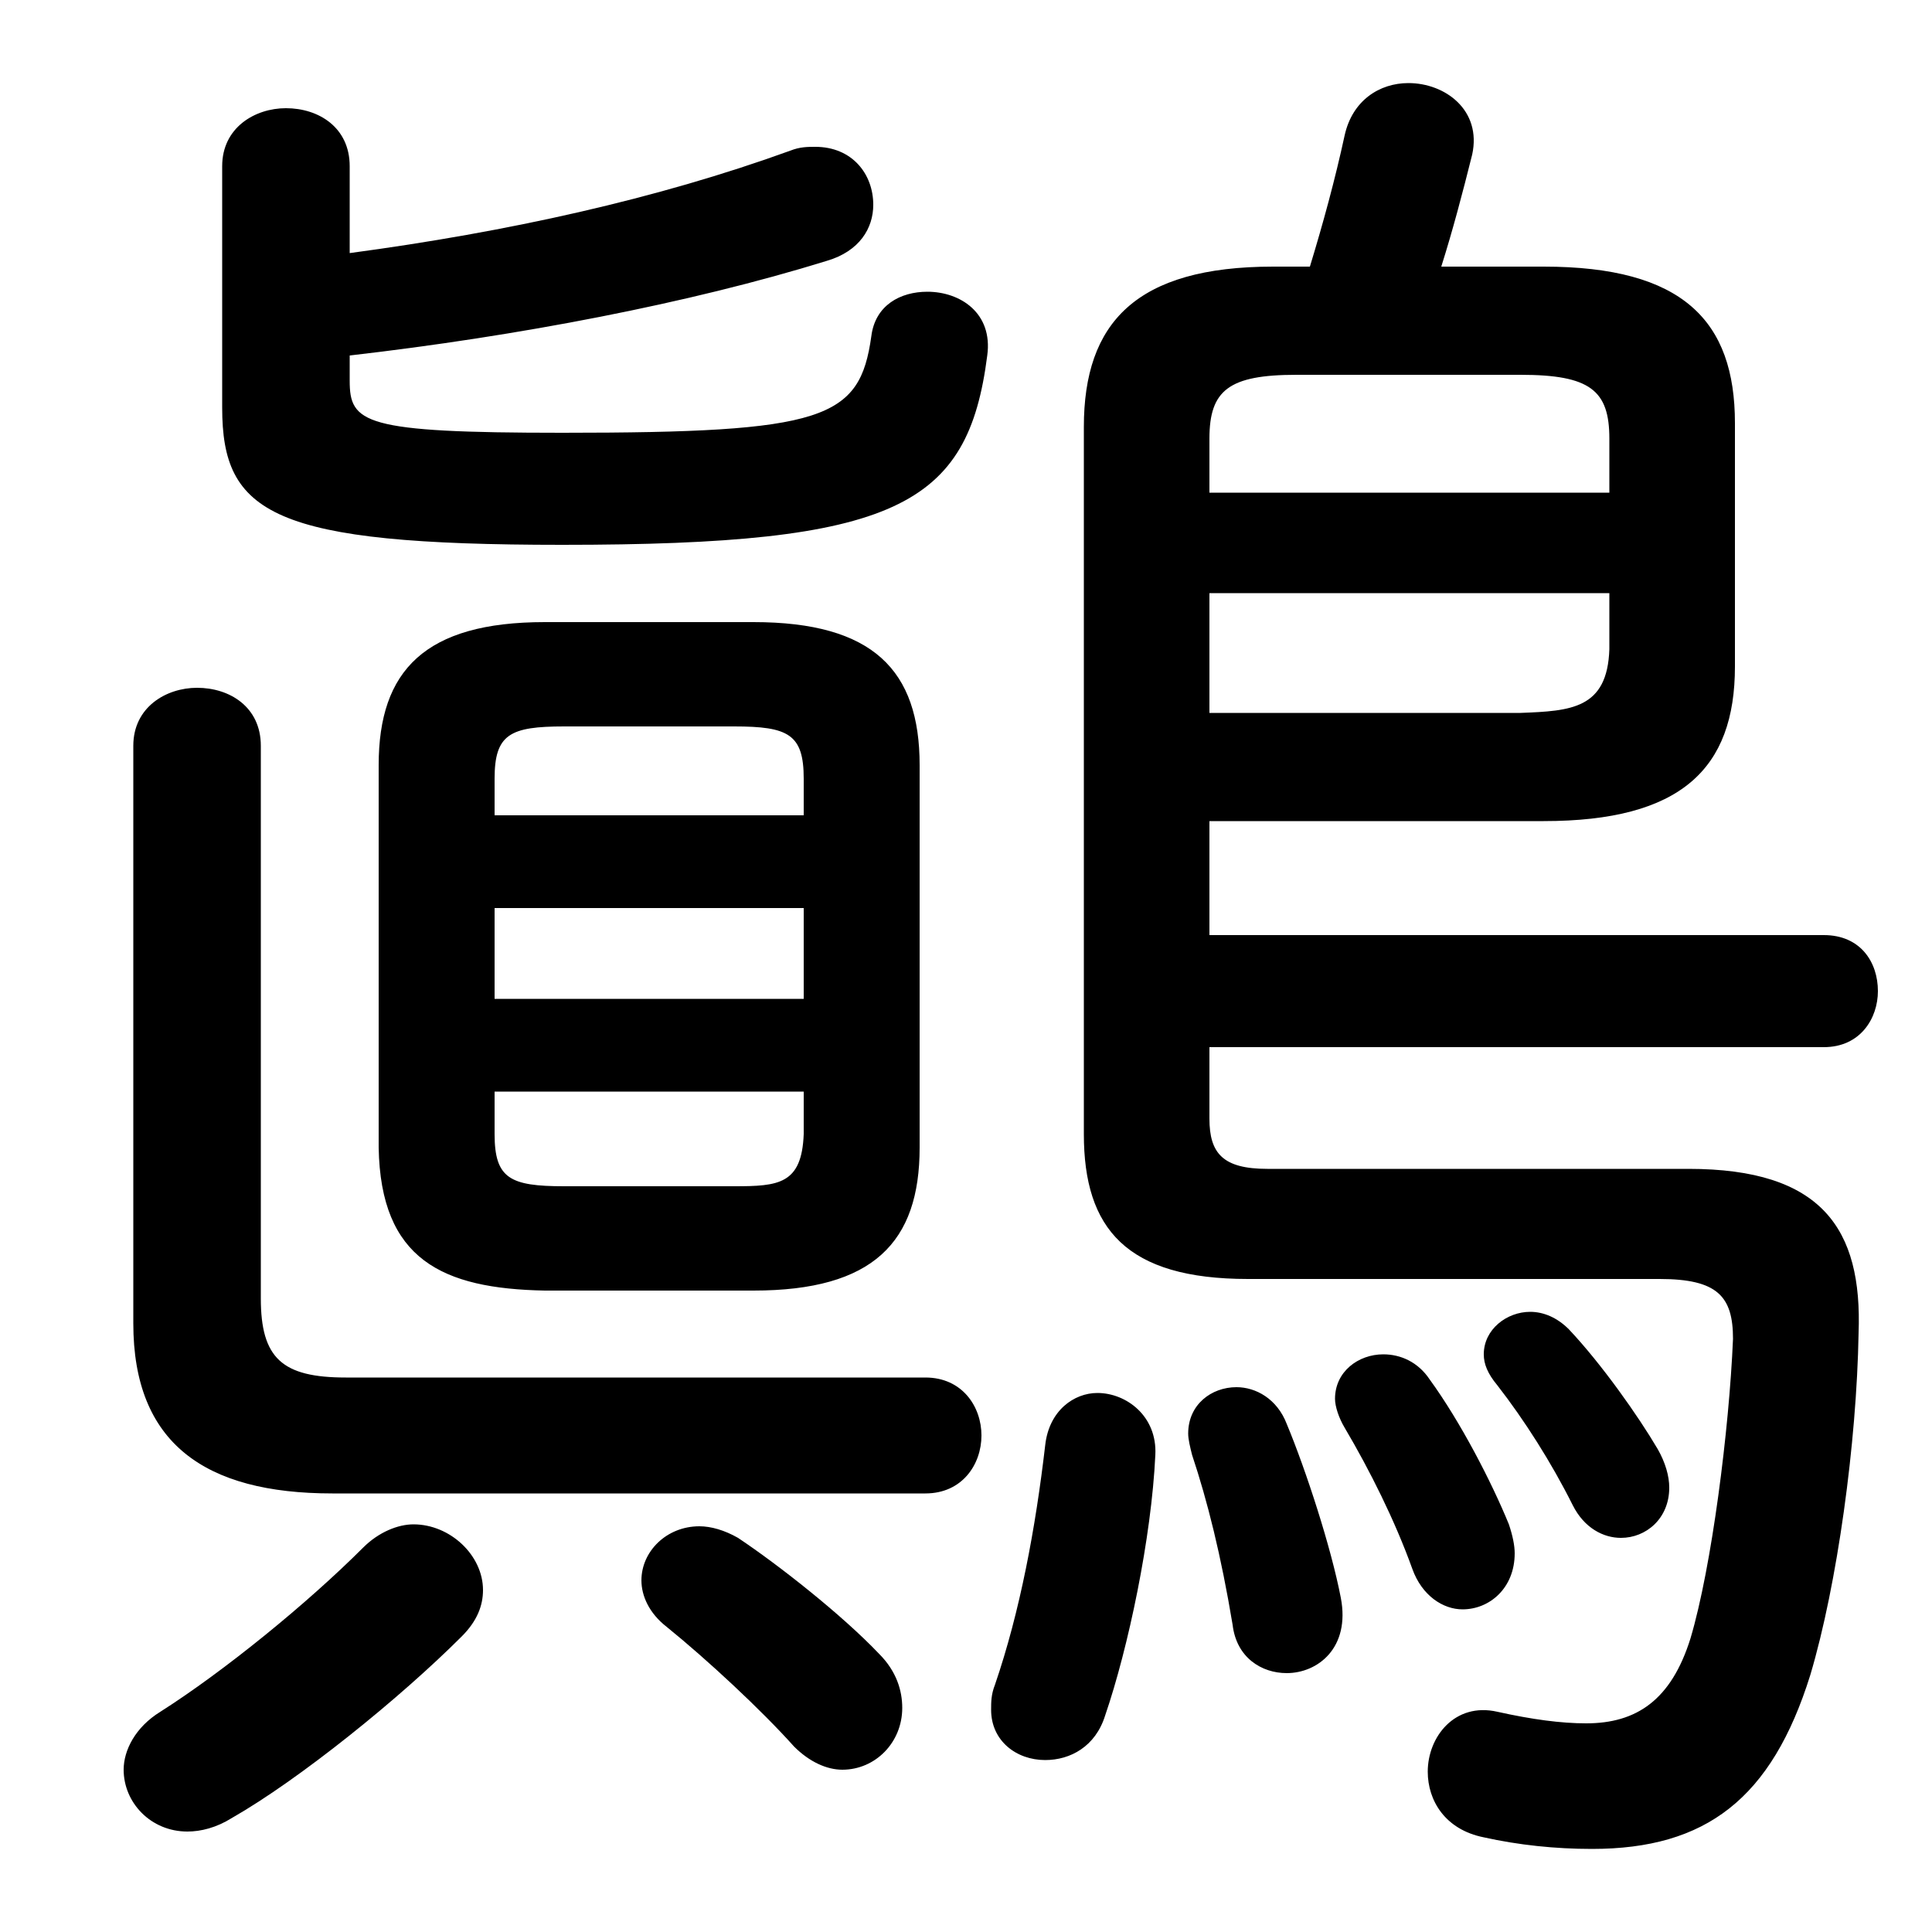<svg xmlns="http://www.w3.org/2000/svg" viewBox="0 -44.0 50.0 50.0">
    <rect x="0" y="-44.0" width="50.0" height="50.0" fill="#808080" stroke="none"/>
    <g transform="scale(1, -1)">
        <!-- ボディの枠 -->
        <rect x="0" y="-6.0" width="50.0" height="50.0"
            stroke="white" fill="white"/>
        <!-- グリフ座標系の原点 -->
        <circle cx="0" cy="0" r="5" fill="white"/>
        <!-- グリフのアウトライン -->
        <g style="fill:black;stroke:#000000;stroke-width:0;stroke-linecap:round;stroke-linejoin:round;">
        <path d="M 19.5 10.6 C 22.6 10.6 23.8 11.85 23.8 14.3 L 23.8 24.2 C 23.8 26.65 22.6 27.9 19.5 27.9 L 14.1 27.9 C 11.0 27.9 9.8 26.65 9.8 24.2 L 9.8 14.3 C 9.85 11.4 11.45 10.65 14.1 10.6 Z M 14.6 13.3 C 13.2 13.3 12.8 13.5 12.8 14.65 L 12.8 15.75 L 20.8 15.75 L 20.8 14.65 C 20.75 13.35 20.15 13.3 19.0 13.3 Z M 12.8 20.5 L 20.8 20.5 L 20.8 18.15 L 12.8 18.15 Z M 20.8 22.9 L 12.8 22.9 L 12.8 23.85 C 12.8 25.0 13.2 25.2 14.6 25.2 L 19.0 25.2 C 20.4 25.2 20.8 25.0 20.8 23.85 Z M 31.3 22.75 L 39.95 22.75 C 43.5 22.75 44.9 24.1 44.9 26.75 L 44.9 33.05 C 44.9 35.7 43.55 37.1 39.95 37.1 L 37.3 37.1 C 37.6 38.05 37.85 39.0 38.1 40.0 C 38.35 41.15 37.4 41.85 36.45 41.85 C 35.7 41.85 35.0 41.4 34.8 40.5 C 34.55 39.35 34.25 38.25 33.9 37.1 L 32.95 37.1 C 29.4 37.1 28.05 35.65 28.05 32.95 L 28.05 14.65 C 28.05 12.2 29.15 10.9 32.3 10.9 L 42.95 10.9 C 44.45 10.9 44.85 10.45 44.85 9.35 C 44.75 7.0 44.3 3.45 43.75 1.6 C 43.25 0.0 42.35 -0.6 41.05 -0.6 C 40.4 -0.6 39.65 -0.5 38.75 -0.3 C 37.65 -0.05 36.95 -0.95 36.95 -1.85 C 36.95 -2.6 37.4 -3.35 38.4 -3.55 C 39.3 -3.75 40.25 -3.85 41.2 -3.85 C 44.15 -3.85 45.85 -2.55 46.85 0.65 C 47.55 3.0 48.05 6.65 48.1 9.5 C 48.2 12.2 47.15 13.75 43.7 13.75 L 32.8 13.75 C 31.65 13.75 31.3 14.15 31.3 15.05 L 31.3 16.9 L 47.2 16.9 C 48.15 16.9 48.6 17.65 48.6 18.35 C 48.6 19.1 48.15 19.8 47.2 19.8 L 31.3 19.8 Z M 31.3 25.55 L 31.3 28.65 L 41.65 28.65 L 41.65 27.2 C 41.6 25.65 40.65 25.6 39.35 25.55 Z M 41.65 31.25 L 31.3 31.25 L 31.3 32.65 C 31.3 33.9 31.8 34.3 33.55 34.3 L 39.35 34.3 C 41.15 34.3 41.65 33.9 41.65 32.65 Z M 9.05 34.8 C 13.4 35.3 17.85 36.15 21.4 37.25 C 22.25 37.5 22.6 38.1 22.6 38.7 C 22.6 39.5 22.05 40.2 21.1 40.2 C 20.9 40.2 20.7 40.2 20.45 40.1 C 17.0 38.85 13.15 38.0 9.05 37.45 L 9.05 39.7 C 9.05 40.7 8.25 41.2 7.4 41.2 C 6.6 41.2 5.75 40.7 5.75 39.7 L 5.75 33.45 C 5.75 30.7 7.05 29.9 14.55 29.9 C 23.2 29.9 25.05 30.9 25.55 34.8 C 25.7 35.9 24.85 36.45 24.0 36.45 C 23.3 36.45 22.65 36.1 22.55 35.3 C 22.25 33.15 21.35 32.8 14.55 32.8 C 9.4 32.8 9.05 33.05 9.05 34.15 Z M 19.1 4.2 C 18.75 4.4 18.4 4.5 18.1 4.5 C 17.25 4.5 16.6 3.85 16.6 3.1 C 16.6 2.7 16.8 2.25 17.25 1.9 C 18.3 1.05 19.7 -0.25 20.55 -1.2 C 20.95 -1.6 21.4 -1.8 21.8 -1.8 C 22.65 -1.8 23.35 -1.1 23.35 -0.2 C 23.35 0.25 23.2 0.75 22.75 1.2 C 21.8 2.2 20.15 3.5 19.1 4.2 Z M 9.4 3.95 C 7.95 2.5 5.8 0.75 4.15 -0.3 C 3.5 -0.7 3.2 -1.3 3.2 -1.8 C 3.2 -2.65 3.9 -3.4 4.85 -3.4 C 5.2 -3.4 5.6 -3.3 6.0 -3.05 C 7.75 -2.05 10.35 0.05 11.95 1.65 C 12.35 2.05 12.5 2.45 12.5 2.85 C 12.5 3.75 11.65 4.55 10.7 4.55 C 10.3 4.55 9.8 4.35 9.4 3.95 Z M 8.95 8.35 C 7.3 8.35 6.75 8.85 6.75 10.4 L 6.75 24.7 C 6.75 25.7 5.95 26.2 5.1 26.2 C 4.3 26.2 3.45 25.7 3.45 24.7 L 3.45 9.75 C 3.45 6.65 5.3 5.35 8.6 5.35 L 23.95 5.35 C 24.9 5.35 25.4 6.1 25.4 6.85 C 25.4 7.6 24.9 8.35 23.95 8.35 Z M 27.05 6.6 C 26.8 4.45 26.4 2.3 25.75 0.4 C 25.65 0.15 25.65 -0.05 25.65 -0.25 C 25.65 -1.05 26.3 -1.55 27.05 -1.55 C 27.7 -1.55 28.35 -1.2 28.6 -0.4 C 29.2 1.35 29.8 4.2 29.9 6.35 C 29.95 7.35 29.15 7.95 28.4 7.95 C 27.8 7.95 27.15 7.5 27.05 6.6 Z M 33.3 7.15 C 33.05 7.8 32.5 8.1 32.0 8.1 C 31.35 8.1 30.75 7.65 30.75 6.9 C 30.75 6.75 30.8 6.55 30.85 6.35 C 31.25 5.15 31.6 3.75 31.9 1.95 C 32.0 1.1 32.65 0.7 33.3 0.7 C 34.1 0.7 34.95 1.35 34.7 2.65 C 34.45 3.95 33.8 5.95 33.3 7.15 Z M 40.6 9.6 C 40.3 9.9 39.95 10.05 39.6 10.05 C 39.0 10.05 38.4 9.6 38.4 8.95 C 38.4 8.7 38.5 8.45 38.75 8.15 C 39.45 7.25 40.15 6.15 40.7 5.05 C 41.0 4.45 41.5 4.2 41.95 4.2 C 42.6 4.2 43.2 4.7 43.2 5.5 C 43.2 5.8 43.1 6.15 42.9 6.5 C 42.4 7.35 41.45 8.7 40.6 9.6 Z M 37.0 8.3 C 36.7 8.75 36.25 8.95 35.8 8.95 C 35.15 8.95 34.55 8.5 34.55 7.8 C 34.55 7.6 34.65 7.3 34.8 7.05 C 35.45 5.95 36.1 4.65 36.55 3.4 C 36.8 2.7 37.35 2.35 37.85 2.35 C 38.55 2.35 39.2 2.9 39.2 3.8 C 39.2 4.0 39.15 4.25 39.05 4.55 C 38.6 5.65 37.8 7.2 37.0 8.3 Z"/>
    </g>
    </g>
</svg>
